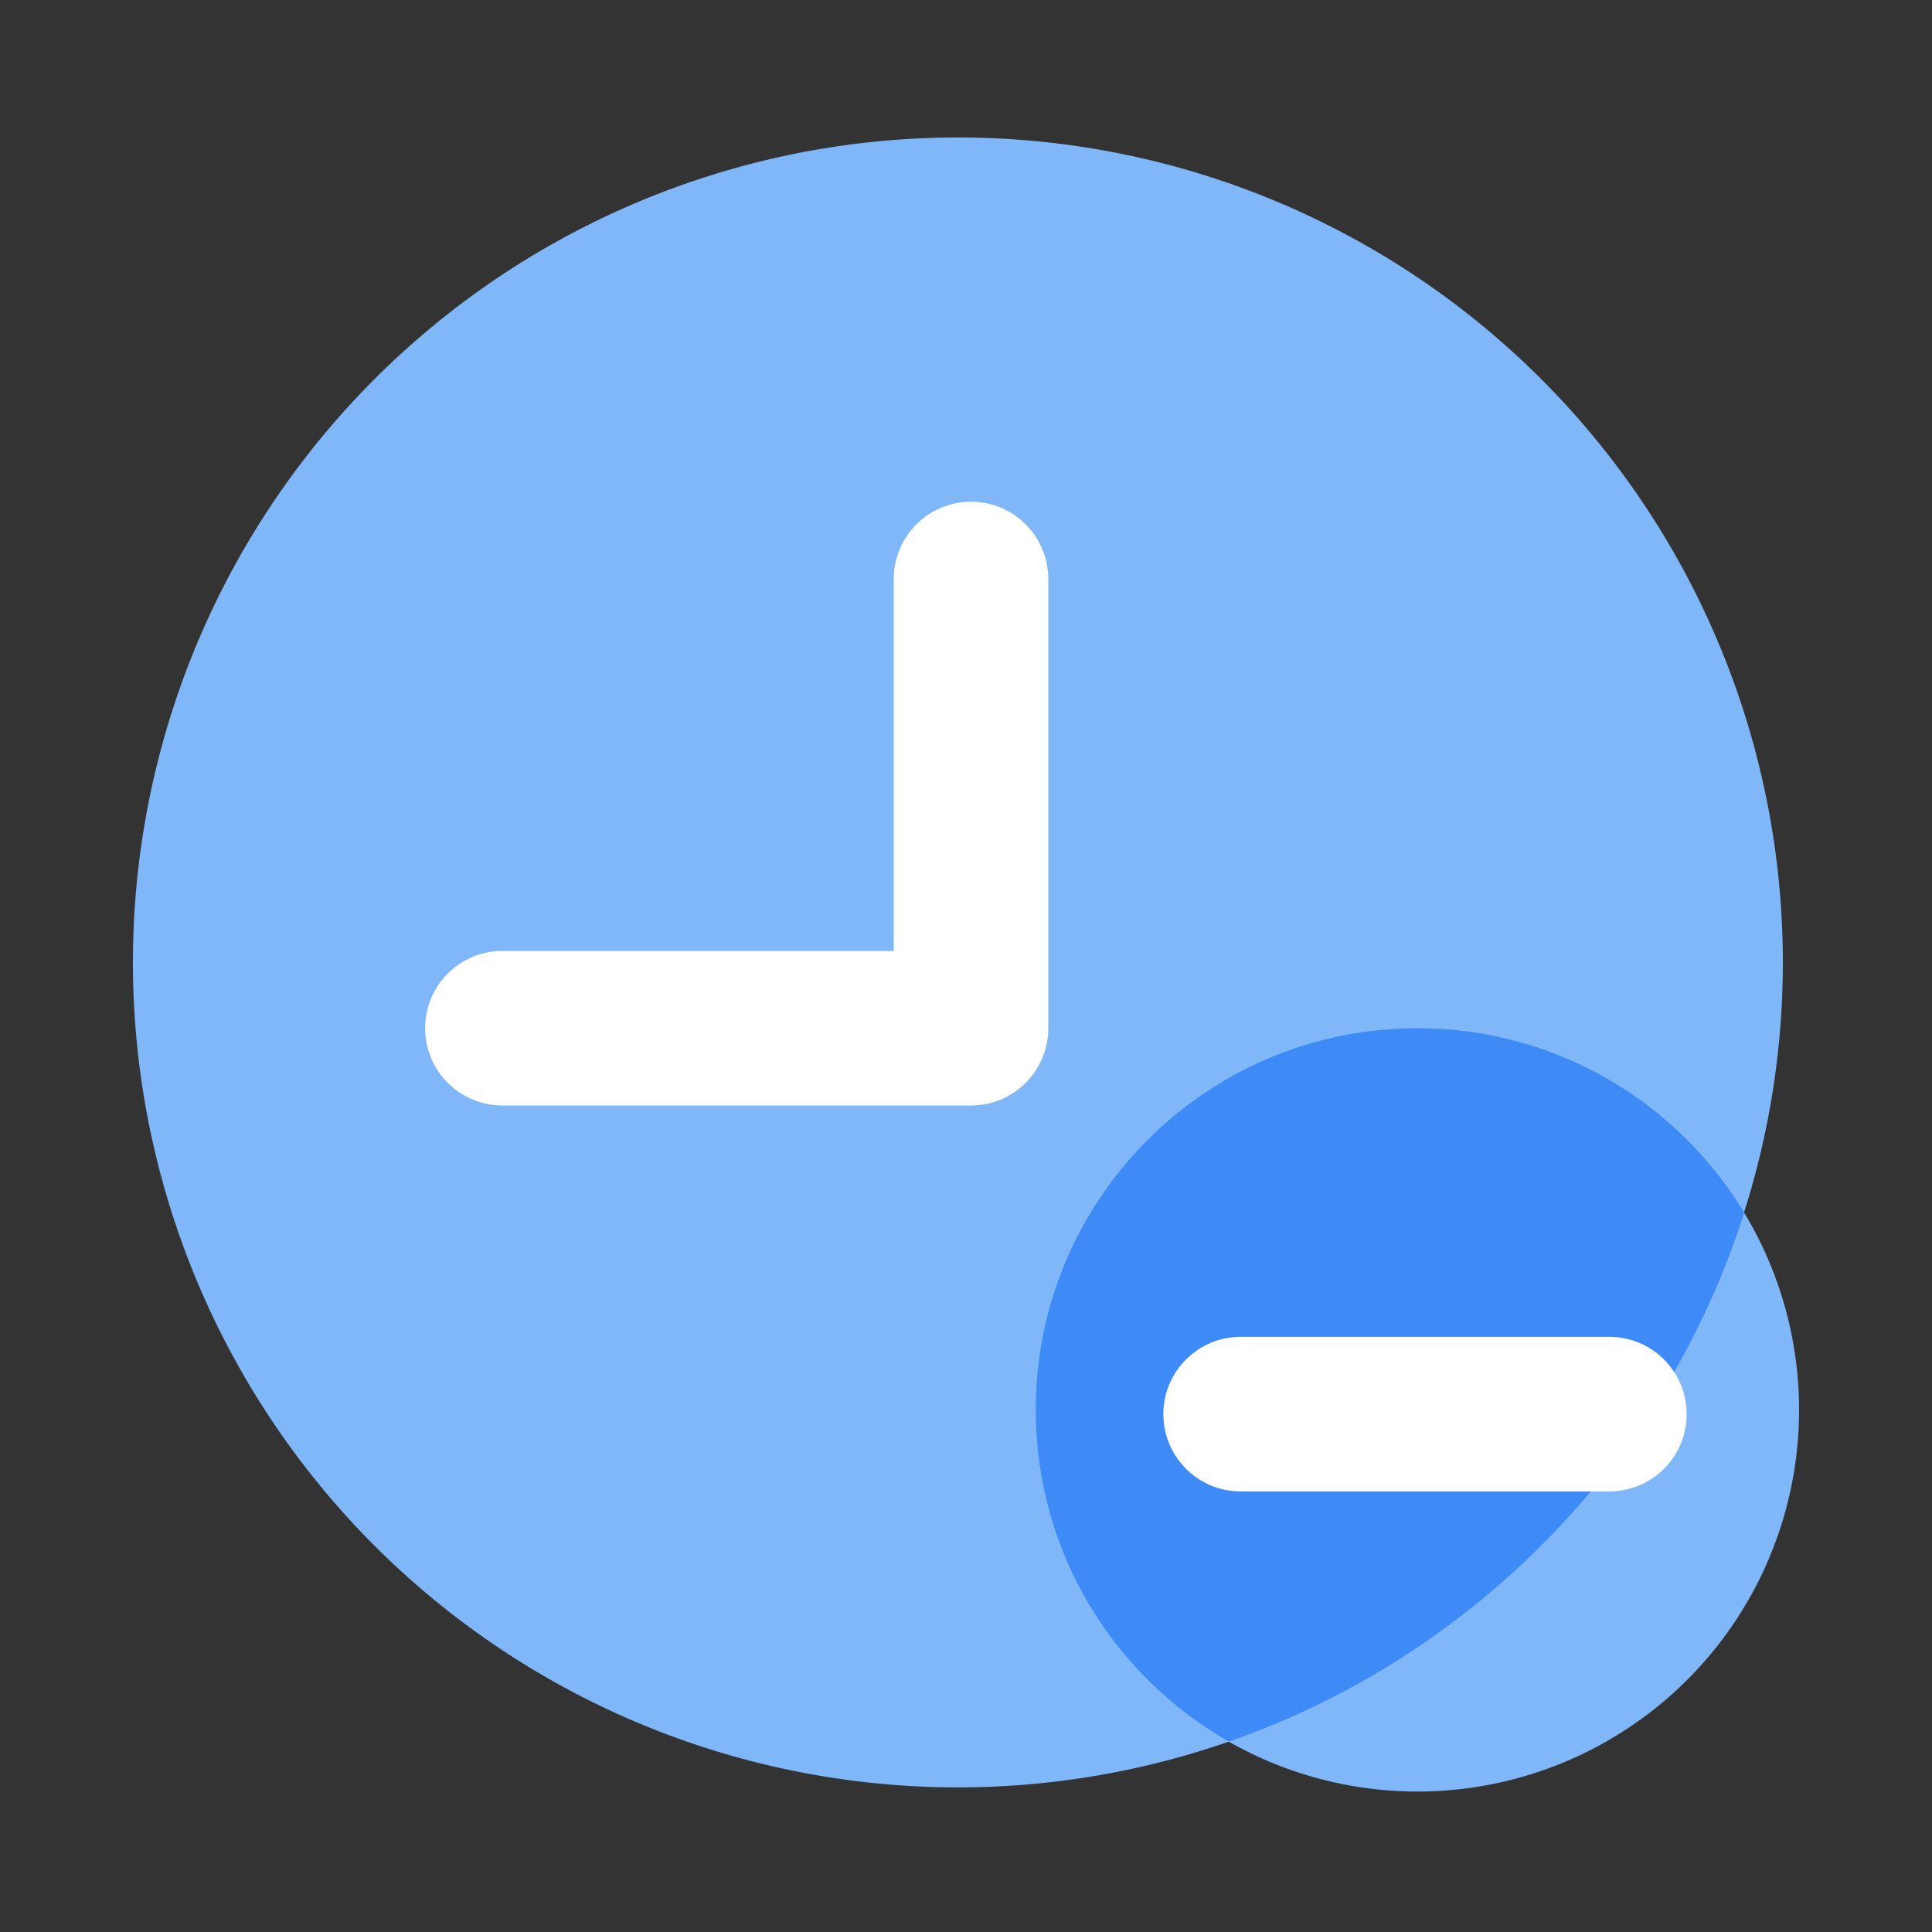 <?xml version="1.0" standalone="no"?><!DOCTYPE svg PUBLIC "-//W3C//DTD SVG 1.1//EN" "http://www.w3.org/Graphics/SVG/1.1/DTD/svg11.dtd"><svg t="1638712926437" class="icon" viewBox="0 0 1024 1024" version="1.1" xmlns="http://www.w3.org/2000/svg" p-id="1194" width="128" height="128" xmlns:xlink="http://www.w3.org/1999/xlink"><rect x="0" y="0" width="1024" height="1024" fill="#333333" stroke="none"/><defs><style type="text/css"></style></defs><path d="M507.699 510.106m-437.248 0a437.248 437.248 0 1 0 874.496 0 437.248 437.248 0 1 0-874.496 0Z" fill="#80B7F9" p-id="1195"></path><path d="M751.258 747.264m-202.291 0a202.291 202.291 0 1 0 404.582 0 202.291 202.291 0 1 0-404.582 0Z" fill="#80B7F9" p-id="1196"></path><path d="M924.467 642.714c-35.43-58.573-99.738-97.741-173.21-97.741-111.718 0-202.291 90.573-202.291 202.291 0 75.366 41.216 141.005 102.349 175.821 129.587-45.056 231.424-149.248 273.152-280.371z" fill="#3E8BF8" p-id="1197"></path><path d="M514.662 585.933H266.291c-22.63 0-40.96-18.33-40.96-40.96s18.33-40.96 40.96-40.96h207.411v-197.12c0-22.63 18.33-40.96 40.96-40.96s40.96 18.33 40.96 40.96v238.08c0 22.63-18.33 40.96-40.96 40.96zM852.992 790.477h-195.43c-22.63 0-40.96-18.33-40.96-40.96s18.33-40.96 40.96-40.96h195.43c22.63 0 40.96 18.33 40.96 40.96s-18.33 40.96-40.96 40.96z" fill="#FFFFFF" p-id="1198"></path></svg>